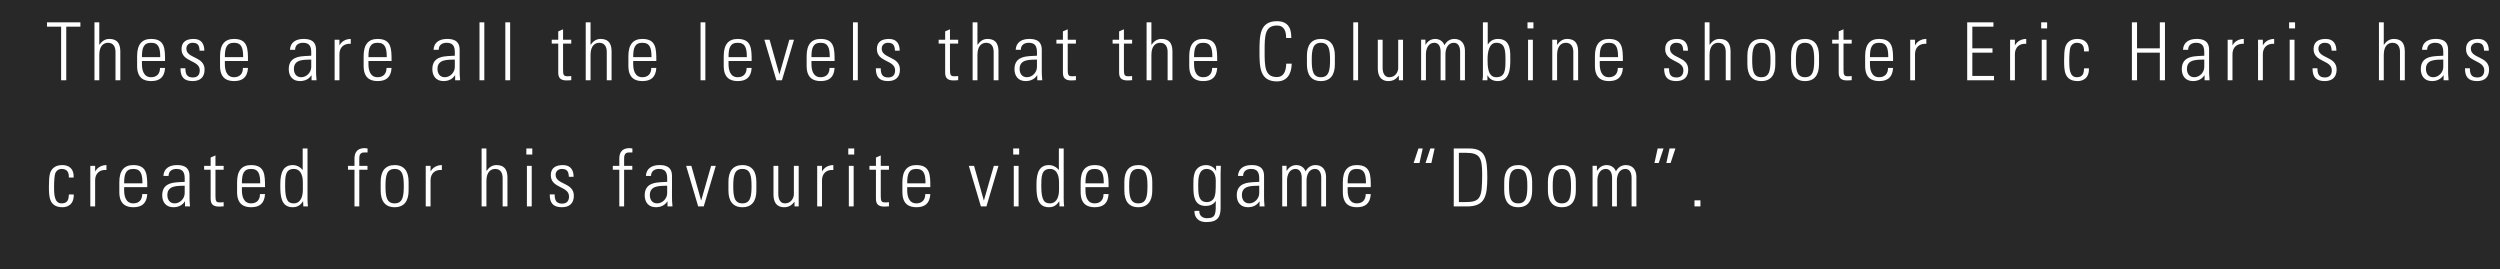 <svg width="436" height="47" viewBox="0 0 436 47" fill="none" xmlns="http://www.w3.org/2000/svg">
<rect x="0" y="0" width="436" height="47" fill="#808080" stroke="none"/>
<rect width="436" height="47" fill="black" fill-opacity="0.69"/>
<path d="M10.66 14H11.556V4.648H14.02V3.892H8.196V4.648H10.66V14ZM17.315 14V9.562C17.315 7.98 18.085 7.462 18.841 7.462C19.821 7.462 20.143 8.232 20.143 9.058V14H20.983V9.016C20.983 8.092 20.801 6.79 19.051 6.79C18.295 6.79 17.749 7.21 17.343 7.798H17.315V3.892H16.475V14H17.315ZM28.785 10.64C28.785 8.54 28.785 6.79 26.349 6.79C24.767 6.79 23.913 7.728 23.913 9.772V11.508C23.913 13.65 25.131 14.14 26.349 14.14C27.763 14.14 28.687 13.552 28.785 11.844H27.903C27.917 12.796 27.399 13.468 26.349 13.468C25.019 13.468 24.753 12.166 24.753 11.186V10.64H28.785ZM24.753 9.968C24.753 8.4 25.005 7.462 26.349 7.462C27.693 7.462 27.945 8.4 27.945 9.968H24.753ZM35.678 12.138C35.678 9.772 32.5 10.248 32.5 8.484C32.5 7.854 32.976 7.462 33.578 7.462C34.53 7.462 34.768 7.938 34.81 8.834H35.636C35.636 7.756 35.188 6.79 33.788 6.79C32.556 6.79 31.66 7.252 31.66 8.554C31.66 10.892 34.838 10.416 34.838 12.264C34.838 13.048 34.446 13.51 33.634 13.51C32.556 13.51 32.332 12.866 32.332 11.9H31.478C31.464 13.398 32.066 14.14 33.592 14.14C34.908 14.14 35.678 13.468 35.678 12.138ZM43.248 10.64C43.248 8.54 43.248 6.79 40.812 6.79C39.23 6.79 38.376 7.728 38.376 9.772V11.508C38.376 13.65 39.593 14.14 40.812 14.14C42.225 14.14 43.15 13.552 43.248 11.844H42.365C42.38 12.796 41.861 13.468 40.812 13.468C39.481 13.468 39.215 12.166 39.215 11.186V10.64H43.248ZM39.215 9.968C39.215 8.4 39.468 7.462 40.812 7.462C42.156 7.462 42.407 8.4 42.407 9.968H39.215ZM54.28 11.676C54.28 12.6 53.496 13.468 52.53 13.468C51.662 13.468 51.256 12.81 51.256 12.012C51.256 10.29 53.076 10.43 54.28 10.388V11.676ZM54.336 14H55.204C55.12 13.174 55.12 12.726 55.12 12.222V8.666C55.12 6.86 53.636 6.79 52.922 6.79C51.69 6.79 50.64 7.322 50.57 8.68H51.466C51.466 7.84 52.082 7.462 52.852 7.462C53.972 7.462 54.28 8.092 54.28 9.128V9.716C52.852 9.828 50.36 9.576 50.36 12.054C50.36 13.286 51.046 14.14 52.306 14.14C53.174 14.14 53.86 13.804 54.308 13.132H54.336V14ZM59.198 6.93H58.358V14H59.198V9.45C59.198 8.26 59.982 7.546 61.172 7.644V6.79C60.318 6.79 59.576 7.21 59.226 7.882H59.198V6.93ZM68.289 10.64C68.289 8.54 68.289 6.79 65.853 6.79C64.271 6.79 63.417 7.728 63.417 9.772V11.508C63.417 13.65 64.635 14.14 65.853 14.14C67.267 14.14 68.191 13.552 68.289 11.844H67.407C67.421 12.796 66.903 13.468 65.853 13.468C64.523 13.468 64.257 12.166 64.257 11.186V10.64H68.289ZM64.257 9.968C64.257 8.4 64.509 7.462 65.853 7.462C67.197 7.462 67.449 8.4 67.449 9.968H64.257ZM79.321 11.676C79.321 12.6 78.537 13.468 77.571 13.468C76.703 13.468 76.297 12.81 76.297 12.012C76.297 10.29 78.117 10.43 79.321 10.388V11.676ZM79.377 14H80.245C80.161 13.174 80.161 12.726 80.161 12.222V8.666C80.161 6.86 78.677 6.79 77.963 6.79C76.731 6.79 75.681 7.322 75.611 8.68H76.507C76.507 7.84 77.123 7.462 77.893 7.462C79.013 7.462 79.321 8.092 79.321 9.128V9.716C77.893 9.828 75.401 9.576 75.401 12.054C75.401 13.286 76.087 14.14 77.347 14.14C78.215 14.14 78.901 13.804 79.349 13.132H79.377V14ZM84.464 14V3.892H83.624V14H84.464ZM88.967 14V3.892H88.127V14H88.967ZM97.358 7.602V12.656C97.358 13.524 97.694 14.028 98.828 14.028C99.094 14.028 99.374 14.014 99.626 13.986V13.258C99.444 13.286 99.248 13.3 98.968 13.3C98.296 13.3 98.198 13.076 98.198 12.138V7.602H99.626V6.93H98.198V5.11L97.358 5.474V6.93H96.224V7.602H97.358ZM102.991 14V9.562C102.991 7.98 103.761 7.462 104.517 7.462C105.497 7.462 105.819 8.232 105.819 9.058V14H106.659V9.016C106.659 8.092 106.477 6.79 104.727 6.79C103.971 6.79 103.425 7.21 103.019 7.798H102.991V3.892H102.151V14H102.991ZM114.462 10.64C114.462 8.54 114.462 6.79 112.026 6.79C110.444 6.79 109.59 7.728 109.59 9.772V11.508C109.59 13.65 110.808 14.14 112.026 14.14C113.44 14.14 114.364 13.552 114.462 11.844H113.58C113.594 12.796 113.076 13.468 112.026 13.468C110.696 13.468 110.43 12.166 110.43 11.186V10.64H114.462ZM110.43 9.968C110.43 8.4 110.682 7.462 112.026 7.462C113.37 7.462 113.622 8.4 113.622 9.968H110.43ZM123.016 14V3.892H122.176V14H123.016ZM131.089 10.64C131.089 8.54 131.089 6.79 128.653 6.79C127.071 6.79 126.217 7.728 126.217 9.772V11.508C126.217 13.65 127.435 14.14 128.653 14.14C130.067 14.14 130.991 13.552 131.089 11.844H130.207C130.221 12.796 129.703 13.468 128.653 13.468C127.323 13.468 127.057 12.166 127.057 11.186V10.64H131.089ZM127.057 9.968C127.057 8.4 127.309 7.462 128.653 7.462C129.997 7.462 130.249 8.4 130.249 9.968H127.057ZM134.216 6.93H133.306L135.406 14H136.372L138.472 6.93H137.66L135.938 12.936H135.91L134.216 6.93ZM145.551 10.64C145.551 8.54 145.551 6.79 143.115 6.79C141.533 6.79 140.679 7.728 140.679 9.772V11.508C140.679 13.65 141.897 14.14 143.115 14.14C144.529 14.14 145.453 13.552 145.551 11.844H144.669C144.683 12.796 144.165 13.468 143.115 13.468C141.785 13.468 141.519 12.166 141.519 11.186V10.64H145.551ZM141.519 9.968C141.519 8.4 141.771 7.462 143.115 7.462C144.459 7.462 144.711 8.4 144.711 9.968H141.519ZM149.602 14V3.892H148.762V14H149.602ZM156.948 12.138C156.948 9.772 153.77 10.248 153.77 8.484C153.77 7.854 154.246 7.462 154.848 7.462C155.8 7.462 156.038 7.938 156.08 8.834H156.906C156.906 7.756 156.458 6.79 155.058 6.79C153.826 6.79 152.93 7.252 152.93 8.554C152.93 10.892 156.108 10.416 156.108 12.264C156.108 13.048 155.716 13.51 154.904 13.51C153.826 13.51 153.602 12.866 153.602 11.9H152.748C152.734 13.398 153.336 14.14 154.862 14.14C156.178 14.14 156.948 13.468 156.948 12.138ZM164.835 7.602V12.656C164.835 13.524 165.171 14.028 166.305 14.028C166.571 14.028 166.851 14.014 167.103 13.986V13.258C166.921 13.286 166.725 13.3 166.445 13.3C165.773 13.3 165.675 13.076 165.675 12.138V7.602H167.103V6.93H165.675V5.11L164.835 5.474V6.93H163.701V7.602H164.835ZM170.467 14V9.562C170.467 7.98 171.237 7.462 171.993 7.462C172.973 7.462 173.295 8.232 173.295 9.058V14H174.135V9.016C174.135 8.092 173.953 6.79 172.203 6.79C171.447 6.79 170.901 7.21 170.495 7.798H170.467V3.892H169.627V14H170.467ZM180.846 11.676C180.846 12.6 180.062 13.468 179.096 13.468C178.228 13.468 177.822 12.81 177.822 12.012C177.822 10.29 179.642 10.43 180.846 10.388V11.676ZM180.902 14H181.77C181.686 13.174 181.686 12.726 181.686 12.222V8.666C181.686 6.86 180.202 6.79 179.488 6.79C178.256 6.79 177.206 7.322 177.136 8.68H178.032C178.032 7.84 178.648 7.462 179.418 7.462C180.538 7.462 180.846 8.092 180.846 9.128V9.716C179.418 9.828 176.926 9.576 176.926 12.054C176.926 13.286 177.612 14.14 178.872 14.14C179.74 14.14 180.426 13.804 180.874 13.132H180.902V14ZM185.372 7.602V12.656C185.372 13.524 185.708 14.028 186.842 14.028C187.108 14.028 187.388 14.014 187.64 13.986V13.258C187.458 13.286 187.262 13.3 186.982 13.3C186.31 13.3 186.212 13.076 186.212 12.138V7.602H187.64V6.93H186.212V5.11L185.372 5.474V6.93H184.238V7.602H185.372ZM195.172 7.602V12.656C195.172 13.524 195.508 14.028 196.642 14.028C196.908 14.028 197.188 14.014 197.44 13.986V13.258C197.258 13.286 197.062 13.3 196.782 13.3C196.11 13.3 196.012 13.076 196.012 12.138V7.602H197.44V6.93H196.012V5.11L195.172 5.474V6.93H194.038V7.602H195.172ZM200.805 14V9.562C200.805 7.98 201.575 7.462 202.331 7.462C203.311 7.462 203.633 8.232 203.633 9.058V14H204.473V9.016C204.473 8.092 204.291 6.79 202.541 6.79C201.785 6.79 201.239 7.21 200.833 7.798H200.805V3.892H199.965V14H200.805ZM212.276 10.64C212.276 8.54 212.276 6.79 209.84 6.79C208.258 6.79 207.404 7.728 207.404 9.772V11.508C207.404 13.65 208.622 14.14 209.84 14.14C211.254 14.14 212.178 13.552 212.276 11.844H211.394C211.408 12.796 210.89 13.468 209.84 13.468C208.51 13.468 208.244 12.166 208.244 11.186V10.64H212.276ZM208.244 9.968C208.244 8.4 208.496 7.462 209.84 7.462C211.184 7.462 211.436 8.4 211.436 9.968H208.244ZM222.706 14.196C225.1 14.196 225.268 11.83 225.268 11.102H224.316C224.302 12.404 223.868 13.44 222.706 13.44C220.578 13.44 220.55 11.634 220.55 8.946C220.55 6.258 220.578 4.452 222.706 4.452C223.994 4.452 224.302 5.502 224.302 6.622H225.198C225.198 5.712 225.156 3.696 222.706 3.696C219.682 3.696 219.654 6.216 219.654 8.946C219.654 11.676 219.682 14.196 222.706 14.196ZM230.364 14.14C232.016 14.14 232.8 13.062 232.8 11.228V9.702C232.8 7.868 232.016 6.79 230.364 6.79C228.712 6.79 227.928 7.868 227.928 9.702V11.228C227.928 13.062 228.712 14.14 230.364 14.14ZM230.364 7.462C231.75 7.462 231.96 8.624 231.96 10.458C231.96 12.306 231.75 13.468 230.364 13.468C228.978 13.468 228.768 12.306 228.768 10.458C228.768 8.624 228.978 7.462 230.364 7.462ZM236.851 14V3.892H236.011V14H236.851ZM243.846 6.93V11.914C243.846 12.404 243.44 13.468 242.306 13.468C241.088 13.468 241.13 11.984 241.13 11.788V6.93H240.29V11.928C240.29 13.076 240.696 14.14 242.152 14.14C242.936 14.14 243.44 13.818 243.93 13.216H243.958V14H244.686V6.93H243.846ZM248.681 9.45C248.681 8.526 249.087 7.462 250.151 7.462C250.977 7.462 251.229 8.246 251.243 8.946V14H252.083V9.45C252.083 8.526 252.489 7.462 253.553 7.462C254.379 7.462 254.631 8.246 254.645 8.946V14H255.485V8.736C255.443 7.602 254.827 6.79 253.651 6.79C252.867 6.79 252.265 7.196 251.915 7.896C251.677 7.196 251.033 6.79 250.305 6.79C249.521 6.79 248.961 7.224 248.625 7.798H248.597V6.916H247.841V14H248.681V9.45ZM259.433 10.36C259.433 9.296 259.601 7.462 260.959 7.462C262.513 7.462 262.555 8.834 262.555 10.486C262.555 12.138 262.513 13.468 260.959 13.468C259.433 13.468 259.433 11.48 259.433 10.36ZM259.405 14V13.146H259.433C259.783 13.804 260.385 14.14 261.211 14.14C263.269 14.14 263.395 12.012 263.395 10.458C263.395 9.198 263.577 6.79 261.281 6.79C260.483 6.79 259.923 7.084 259.489 7.756L259.461 7.728V3.892H258.621V13.3C258.621 13.538 258.579 13.762 258.537 14H259.405ZM267.333 14V6.93H266.493V14H267.333ZM267.431 4.956V3.892H266.395V4.956H267.431ZM271.557 9.562C271.557 7.98 272.327 7.462 273.083 7.462C274.063 7.462 274.385 8.232 274.385 9.058V14H275.225V9.016C275.225 8.092 275.043 6.79 273.293 6.79C272.537 6.79 271.991 7.21 271.585 7.798H271.557V6.93H270.717V14H271.557V9.562ZM283.028 10.64C283.028 8.54 283.028 6.79 280.592 6.79C279.01 6.79 278.156 7.728 278.156 9.772V11.508C278.156 13.65 279.374 14.14 280.592 14.14C282.006 14.14 282.93 13.552 283.028 11.844H282.146C282.16 12.796 281.642 13.468 280.592 13.468C279.262 13.468 278.996 12.166 278.996 11.186V10.64H283.028ZM278.996 9.968C278.996 8.4 279.248 7.462 280.592 7.462C281.936 7.462 282.188 8.4 282.188 9.968H278.996ZM294.424 12.138C294.424 9.772 291.246 10.248 291.246 8.484C291.246 7.854 291.722 7.462 292.324 7.462C293.276 7.462 293.514 7.938 293.556 8.834H294.382C294.382 7.756 293.934 6.79 292.534 6.79C291.302 6.79 290.406 7.252 290.406 8.554C290.406 10.892 293.584 10.416 293.584 12.264C293.584 13.048 293.192 13.51 292.38 13.51C291.302 13.51 291.078 12.866 291.078 11.9H290.224C290.21 13.398 290.812 14.14 292.338 14.14C293.654 14.14 294.424 13.468 294.424 12.138ZM298.143 14V9.562C298.143 7.98 298.913 7.462 299.669 7.462C300.649 7.462 300.971 8.232 300.971 9.058V14H301.811V9.016C301.811 8.092 301.629 6.79 299.879 6.79C299.123 6.79 298.577 7.21 298.171 7.798H298.143V3.892H297.303V14H298.143ZM307.178 14.14C308.83 14.14 309.614 13.062 309.614 11.228V9.702C309.614 7.868 308.83 6.79 307.178 6.79C305.526 6.79 304.742 7.868 304.742 9.702V11.228C304.742 13.062 305.526 14.14 307.178 14.14ZM307.178 7.462C308.564 7.462 308.774 8.624 308.774 10.458C308.774 12.306 308.564 13.468 307.178 13.468C305.792 13.468 305.582 12.306 305.582 10.458C305.582 8.624 305.792 7.462 307.178 7.462ZM314.799 14.14C316.451 14.14 317.235 13.062 317.235 11.228V9.702C317.235 7.868 316.451 6.79 314.799 6.79C313.147 6.79 312.363 7.868 312.363 9.702V11.228C312.363 13.062 313.147 14.14 314.799 14.14ZM314.799 7.462C316.185 7.462 316.395 8.624 316.395 10.458C316.395 12.306 316.185 13.468 314.799 13.468C313.413 13.468 313.203 12.306 313.203 10.458C313.203 8.624 313.413 7.462 314.799 7.462ZM320.669 7.602V12.656C320.669 13.524 321.005 14.028 322.139 14.028C322.405 14.028 322.685 14.014 322.937 13.986V13.258C322.755 13.286 322.559 13.3 322.279 13.3C321.607 13.3 321.509 13.076 321.509 12.138V7.602H322.937V6.93H321.509V5.11L320.669 5.474V6.93H319.535V7.602H320.669ZM330.152 10.64C330.152 8.54 330.152 6.79 327.716 6.79C326.134 6.79 325.28 7.728 325.28 9.772V11.508C325.28 13.65 326.498 14.14 327.716 14.14C329.13 14.14 330.054 13.552 330.152 11.844H329.27C329.284 12.796 328.766 13.468 327.716 13.468C326.386 13.468 326.12 12.166 326.12 11.186V10.64H330.152ZM326.12 9.968C326.12 8.4 326.372 7.462 327.716 7.462C329.06 7.462 329.312 8.4 329.312 9.968H326.12ZM333.979 6.93H333.139V14H333.979V9.45C333.979 8.26 334.763 7.546 335.953 7.644V6.79C335.099 6.79 334.357 7.21 334.007 7.882H333.979V6.93ZM343.079 3.892V14H347.755V13.244H343.975V9.184H347.489V8.428H343.975V4.648H347.657V3.892H343.079ZM351.399 6.93H350.559V14H351.399V9.45C351.399 8.26 352.183 7.546 353.373 7.644V6.79C352.519 6.79 351.777 7.21 351.427 7.882H351.399V6.93ZM356.92 14V6.93H356.08V14H356.92ZM357.018 4.956V3.892H355.982V4.956H357.018ZM364.293 8.96C364.363 7.476 363.537 6.79 362.319 6.79C361.353 6.79 360.555 7.154 360.191 8.162C360.009 8.694 359.981 9.8 359.981 10.5C359.981 12.25 359.981 14.14 362.375 14.14C363.033 14.14 364.377 13.818 364.307 11.914H363.467C363.425 12.768 363.285 13.468 362.179 13.468C360.877 13.468 360.877 11.774 360.877 10.5C360.877 9.562 360.961 8.596 361.073 8.274C361.255 7.756 361.689 7.462 362.207 7.462C363.173 7.462 363.495 8.078 363.453 8.96H364.293ZM372.698 14V9.184H376.674V14H377.57V3.892H376.674V8.428H372.698V3.892H371.802V14H372.698ZM384.425 11.676C384.425 12.6 383.641 13.468 382.675 13.468C381.807 13.468 381.401 12.81 381.401 12.012C381.401 10.29 383.221 10.43 384.425 10.388V11.676ZM384.481 14H385.349C385.265 13.174 385.265 12.726 385.265 12.222V8.666C385.265 6.86 383.781 6.79 383.067 6.79C381.835 6.79 380.785 7.322 380.715 8.68H381.611C381.611 7.84 382.227 7.462 382.997 7.462C384.117 7.462 384.425 8.092 384.425 9.128V9.716C382.997 9.828 380.505 9.576 380.505 12.054C380.505 13.286 381.191 14.14 382.451 14.14C383.319 14.14 384.005 13.804 384.453 13.132H384.481V14ZM389.344 6.93H388.504V14H389.344V9.45C389.344 8.26 390.128 7.546 391.318 7.644V6.79C390.464 6.79 389.722 7.21 389.372 7.882H389.344V6.93ZM394.641 6.93H393.801V14H394.641V9.45C394.641 8.26 395.425 7.546 396.615 7.644V6.79C395.761 6.79 395.019 7.21 394.669 7.882H394.641V6.93ZM400.161 14V6.93H399.321V14H400.161ZM400.259 4.956V3.892H399.223V4.956H400.259ZM407.507 12.138C407.507 9.772 404.329 10.248 404.329 8.484C404.329 7.854 404.805 7.462 405.407 7.462C406.359 7.462 406.597 7.938 406.639 8.834H407.465C407.465 7.756 407.017 6.79 405.617 6.79C404.385 6.79 403.489 7.252 403.489 8.554C403.489 10.892 406.667 10.416 406.667 12.264C406.667 13.048 406.275 13.51 405.463 13.51C404.385 13.51 404.161 12.866 404.161 11.9H403.307C403.293 13.398 403.895 14.14 405.421 14.14C406.737 14.14 407.507 13.468 407.507 12.138ZM415.73 14V9.562C415.73 7.98 416.5 7.462 417.256 7.462C418.236 7.462 418.558 8.232 418.558 9.058V14H419.398V9.016C419.398 8.092 419.216 6.79 417.466 6.79C416.71 6.79 416.164 7.21 415.758 7.798H415.73V3.892H414.89V14H415.73ZM426.108 11.676C426.108 12.6 425.324 13.468 424.358 13.468C423.49 13.468 423.084 12.81 423.084 12.012C423.084 10.29 424.904 10.43 426.108 10.388V11.676ZM426.164 14H427.032C426.948 13.174 426.948 12.726 426.948 12.222V8.666C426.948 6.86 425.464 6.79 424.75 6.79C423.518 6.79 422.468 7.322 422.398 8.68H423.294C423.294 7.84 423.91 7.462 424.68 7.462C425.8 7.462 426.108 8.092 426.108 9.128V9.716C424.68 9.828 422.188 9.576 422.188 12.054C422.188 13.286 422.874 14.14 424.134 14.14C425.002 14.14 425.688 13.804 426.136 13.132H426.164V14ZM434.093 12.138C434.093 9.772 430.915 10.248 430.915 8.484C430.915 7.854 431.391 7.462 431.993 7.462C432.945 7.462 433.183 7.938 433.225 8.834H434.051C434.051 7.756 433.603 6.79 432.203 6.79C430.971 6.79 430.075 7.252 430.075 8.554C430.075 10.892 433.253 10.416 433.253 12.264C433.253 13.048 432.861 13.51 432.049 13.51C430.971 13.51 430.747 12.866 430.747 11.9H429.893C429.879 13.398 430.481 14.14 432.007 14.14C433.323 14.14 434.093 13.468 434.093 12.138ZM12.844 30.96C12.914 29.476 12.088 28.79 10.87 28.79C9.904 28.79 9.106 29.154 8.742 30.162C8.56 30.694 8.532 31.8 8.532 32.5C8.532 34.25 8.532 36.14 10.926 36.14C11.584 36.14 12.928 35.818 12.858 33.914H12.018C11.976 34.768 11.836 35.468 10.73 35.468C9.428 35.468 9.428 33.774 9.428 32.5C9.428 31.562 9.512 30.596 9.624 30.274C9.806 29.756 10.24 29.462 10.758 29.462C11.724 29.462 12.046 30.078 12.004 30.96H12.844ZM16.591 28.93H15.751V36H16.591V31.45C16.591 30.26 17.375 29.546 18.565 29.644V28.79C17.711 28.79 16.969 29.21 16.619 29.882H16.591V28.93ZM25.682 32.64C25.682 30.54 25.682 28.79 23.246 28.79C21.664 28.79 20.81 29.728 20.81 31.772V33.508C20.81 35.65 22.028 36.14 23.246 36.14C24.66 36.14 25.584 35.552 25.682 33.844H24.8C24.814 34.796 24.296 35.468 23.246 35.468C21.916 35.468 21.65 34.166 21.65 33.186V32.64H25.682ZM21.65 31.968C21.65 30.4 21.902 29.462 23.246 29.462C24.59 29.462 24.842 30.4 24.842 31.968H21.65ZM32.211 33.676C32.211 34.6 31.427 35.468 30.461 35.468C29.593 35.468 29.187 34.81 29.187 34.012C29.187 32.29 31.007 32.43 32.211 32.388V33.676ZM32.267 36H33.135C33.051 35.174 33.051 34.726 33.051 34.222V30.666C33.051 28.86 31.567 28.79 30.853 28.79C29.621 28.79 28.571 29.322 28.501 30.68H29.397C29.397 29.84 30.013 29.462 30.783 29.462C31.903 29.462 32.211 30.092 32.211 31.128V31.716C30.783 31.828 28.291 31.576 28.291 34.054C28.291 35.286 28.977 36.14 30.237 36.14C31.105 36.14 31.791 35.804 32.239 35.132H32.267V36ZM36.737 29.602V34.656C36.737 35.524 37.073 36.028 38.207 36.028C38.473 36.028 38.753 36.014 39.005 35.986V35.258C38.823 35.286 38.627 35.3 38.347 35.3C37.675 35.3 37.577 35.076 37.577 34.138V29.602H39.005V28.93H37.577V27.11L36.737 27.474V28.93H35.603V29.602H36.737ZM46.22 32.64C46.22 30.54 46.22 28.79 43.784 28.79C42.202 28.79 41.348 29.728 41.348 31.772V33.508C41.348 35.65 42.566 36.14 43.784 36.14C45.198 36.14 46.122 35.552 46.22 33.844H45.338C45.352 34.796 44.834 35.468 43.784 35.468C42.454 35.468 42.188 34.166 42.188 33.186V32.64H46.22ZM42.188 31.968C42.188 30.4 42.44 29.462 43.784 29.462C45.128 29.462 45.38 30.4 45.38 31.968H42.188ZM51.264 35.468C50.355 35.468 49.724 35.118 49.724 32.486C49.724 30.834 49.724 29.462 51.236 29.462C52.819 29.462 52.819 31.422 52.819 31.842V33.102C52.819 34.824 52.062 35.468 51.264 35.468ZM52.903 36H53.715C53.672 35.762 53.63 35.3 53.63 34.6V25.892H52.791V29.644L52.763 29.63C52.328 29.084 51.699 28.79 51.054 28.79C48.885 28.79 48.885 31.1 48.885 32.458C48.885 34.11 48.996 36.14 51.041 36.14C51.867 36.14 52.398 35.79 52.833 35.118L52.861 35.104L52.903 36ZM61.821 36H62.661V29.602H64.089V28.93H62.661V27.726C62.661 27.32 62.661 26.592 63.473 26.592H64.103V25.892C63.893 25.864 63.753 25.836 63.627 25.836C61.919 25.836 61.821 27.068 61.821 27.74V28.93H60.687V29.602H61.821V36ZM68.825 36.14C70.477 36.14 71.261 35.062 71.261 33.228V31.702C71.261 29.868 70.477 28.79 68.825 28.79C67.173 28.79 66.389 29.868 66.389 31.702V33.228C66.389 35.062 67.173 36.14 68.825 36.14ZM68.825 29.462C70.211 29.462 70.421 30.624 70.421 32.458C70.421 34.306 70.211 35.468 68.825 35.468C67.439 35.468 67.229 34.306 67.229 32.458C67.229 30.624 67.439 29.462 68.825 29.462ZM75.088 28.93H74.248V36H75.088V31.45C75.088 30.26 75.872 29.546 77.062 29.644V28.79C76.208 28.79 75.466 29.21 75.116 29.882H75.088V28.93ZM84.832 36V31.562C84.832 29.98 85.602 29.462 86.358 29.462C87.338 29.462 87.66 30.232 87.66 31.058V36H88.5V31.016C88.5 30.092 88.318 28.79 86.568 28.79C85.812 28.79 85.266 29.21 84.86 29.798H84.832V25.892H83.992V36H84.832ZM92.733 36V28.93H91.893V36H92.733ZM92.831 26.956V25.892H91.795V26.956H92.831ZM100.078 34.138C100.078 31.772 96.9 32.248 96.9 30.484C96.9 29.854 97.376 29.462 97.978 29.462C98.93 29.462 99.168 29.938 99.21 30.834H100.036C100.036 29.756 99.588 28.79 98.188 28.79C96.956 28.79 96.06 29.252 96.06 30.554C96.06 32.892 99.238 32.416 99.238 34.264C99.238 35.048 98.846 35.51 98.034 35.51C96.956 35.51 96.732 34.866 96.732 33.9H95.878C95.864 35.398 96.466 36.14 97.992 36.14C99.308 36.14 100.078 35.468 100.078 34.138ZM108.007 36H108.847V29.602H110.275V28.93H108.847V27.726C108.847 27.32 108.847 26.592 109.659 26.592H110.289V25.892C110.079 25.864 109.939 25.836 109.813 25.836C108.105 25.836 108.007 27.068 108.007 27.74V28.93H106.873V29.602H108.007V36ZM116.356 33.676C116.356 34.6 115.572 35.468 114.606 35.468C113.738 35.468 113.332 34.81 113.332 34.012C113.332 32.29 115.152 32.43 116.356 32.388V33.676ZM116.412 36H117.28C117.196 35.174 117.196 34.726 117.196 34.222V30.666C117.196 28.86 115.712 28.79 114.998 28.79C113.766 28.79 112.716 29.322 112.646 30.68H113.542C113.542 29.84 114.158 29.462 114.928 29.462C116.048 29.462 116.356 30.092 116.356 31.128V31.716C114.928 31.828 112.436 31.576 112.436 34.054C112.436 35.286 113.122 36.14 114.382 36.14C115.25 36.14 115.936 35.804 116.384 35.132H116.412V36ZM120.574 28.93H119.664L121.764 36H122.73L124.83 28.93H124.018L122.296 34.936H122.268L120.574 28.93ZM129.474 36.14C131.126 36.14 131.91 35.062 131.91 33.228V31.702C131.91 29.868 131.126 28.79 129.474 28.79C127.822 28.79 127.038 29.868 127.038 31.702V33.228C127.038 35.062 127.822 36.14 129.474 36.14ZM129.474 29.462C130.86 29.462 131.07 30.624 131.07 32.458C131.07 34.306 130.86 35.468 129.474 35.468C128.088 35.468 127.878 34.306 127.878 32.458C127.878 30.624 128.088 29.462 129.474 29.462ZM138.452 28.93V33.914C138.452 34.404 138.046 35.468 136.912 35.468C135.694 35.468 135.736 33.984 135.736 33.788V28.93H134.896V33.928C134.896 35.076 135.302 36.14 136.758 36.14C137.542 36.14 138.046 35.818 138.536 35.216H138.564V36H139.292V28.93H138.452ZM143.357 28.93H142.517V36H143.357V31.45C143.357 30.26 144.141 29.546 145.331 29.644V28.79C144.477 28.79 143.735 29.21 143.385 29.882H143.357V28.93ZM148.878 36V28.93H148.038V36H148.878ZM148.976 26.956V25.892H147.94V26.956H148.976ZM152.765 29.602V34.656C152.765 35.524 153.101 36.028 154.235 36.028C154.501 36.028 154.781 36.014 155.033 35.986V35.258C154.851 35.286 154.655 35.3 154.375 35.3C153.703 35.3 153.605 35.076 153.605 34.138V29.602H155.033V28.93H153.605V27.11L152.765 27.474V28.93H151.631V29.602H152.765ZM162.248 32.64C162.248 30.54 162.248 28.79 159.812 28.79C158.23 28.79 157.376 29.728 157.376 31.772V33.508C157.376 35.65 158.594 36.14 159.812 36.14C161.226 36.14 162.15 35.552 162.248 33.844H161.366C161.38 34.796 160.862 35.468 159.812 35.468C158.482 35.468 158.216 34.166 158.216 33.186V32.64H162.248ZM158.216 31.968C158.216 30.4 158.468 29.462 159.812 29.462C161.156 29.462 161.408 30.4 161.408 31.968H158.216ZM169.878 28.93H168.968L171.068 36H172.034L174.134 28.93H173.322L171.6 34.936H171.572L169.878 28.93ZM177.643 36V28.93H176.803V36H177.643ZM177.741 26.956V25.892H176.705V26.956H177.741ZM183.141 35.468C182.231 35.468 181.601 35.118 181.601 32.486C181.601 30.834 181.601 29.462 183.113 29.462C184.695 29.462 184.695 31.422 184.695 31.842V33.102C184.695 34.824 183.939 35.468 183.141 35.468ZM184.779 36H185.591C185.549 35.762 185.507 35.3 185.507 34.6V25.892H184.667V29.644L184.639 29.63C184.205 29.084 183.575 28.79 182.931 28.79C180.761 28.79 180.761 31.1 180.761 32.458C180.761 34.11 180.873 36.14 182.917 36.14C183.743 36.14 184.275 35.79 184.709 35.118L184.737 35.104L184.779 36ZM193.337 32.64C193.337 30.54 193.337 28.79 190.901 28.79C189.319 28.79 188.465 29.728 188.465 31.772V33.508C188.465 35.65 189.683 36.14 190.901 36.14C192.315 36.14 193.239 35.552 193.337 33.844H192.455C192.469 34.796 191.951 35.468 190.901 35.468C189.571 35.468 189.305 34.166 189.305 33.186V32.64H193.337ZM189.305 31.968C189.305 30.4 189.557 29.462 190.901 29.462C192.245 29.462 192.497 30.4 192.497 31.968H189.305ZM198.522 36.14C200.174 36.14 200.958 35.062 200.958 33.228V31.702C200.958 29.868 200.174 28.79 198.522 28.79C196.87 28.79 196.086 29.868 196.086 31.702V33.228C196.086 35.062 196.87 36.14 198.522 36.14ZM198.522 29.462C199.908 29.462 200.118 30.624 200.118 32.458C200.118 34.306 199.908 35.468 198.522 35.468C197.136 35.468 196.926 34.306 196.926 32.458C196.926 30.624 197.136 29.462 198.522 29.462ZM210.45 29.462C211.234 29.462 212.032 30.022 212.032 31.506C212.032 33.578 211.976 33.9 211.766 34.446C211.64 34.782 211.192 35.244 210.492 35.244C208.966 35.244 208.966 33.774 208.966 32.304C208.966 31.254 208.994 29.462 210.45 29.462ZM212.088 29.812L212.06 29.784C211.752 29.154 211.038 28.79 210.324 28.79C208.896 28.79 208.406 29.896 208.336 30.19C208.14 30.946 208.126 30.96 208.126 32.598C208.126 34.166 208.266 35.916 210.296 35.916C210.968 35.916 211.64 35.664 212.004 35.062H212.032C212.032 37.176 212.13 38.058 210.492 38.058C209.708 38.058 209.106 37.582 209.162 36.77H208.322C208.266 37.484 208.616 38.73 210.38 38.73C212.396 38.73 212.872 37.806 212.872 36.252V30.302C212.872 29.938 212.886 29.588 212.914 28.916H212.088V29.812ZM219.611 33.676C219.611 34.6 218.827 35.468 217.861 35.468C216.993 35.468 216.587 34.81 216.587 34.012C216.587 32.29 218.407 32.43 219.611 32.388V33.676ZM219.667 36H220.535C220.451 35.174 220.451 34.726 220.451 34.222V30.666C220.451 28.86 218.967 28.79 218.253 28.79C217.021 28.79 215.971 29.322 215.901 30.68H216.797C216.797 29.84 217.413 29.462 218.183 29.462C219.303 29.462 219.611 30.092 219.611 31.128V31.716C218.183 31.828 215.691 31.576 215.691 34.054C215.691 35.286 216.377 36.14 217.637 36.14C218.505 36.14 219.191 35.804 219.639 35.132H219.667V36ZM224.46 31.45C224.46 30.526 224.866 29.462 225.93 29.462C226.756 29.462 227.008 30.246 227.022 30.946V36H227.862V31.45C227.862 30.526 228.268 29.462 229.332 29.462C230.158 29.462 230.41 30.246 230.424 30.946V36H231.264V30.736C231.222 29.602 230.606 28.79 229.43 28.79C228.646 28.79 228.044 29.196 227.694 29.896C227.456 29.196 226.812 28.79 226.084 28.79C225.3 28.79 224.74 29.224 224.404 29.798H224.376V28.916H223.62V36H224.46V31.45ZM239.062 32.64C239.062 30.54 239.062 28.79 236.626 28.79C235.044 28.79 234.19 29.728 234.19 31.772V33.508C234.19 35.65 235.408 36.14 236.626 36.14C238.04 36.14 238.964 35.552 239.062 33.844H238.18C238.194 34.796 237.676 35.468 236.626 35.468C235.296 35.468 235.03 34.166 235.03 33.186V32.64H239.062ZM235.03 31.968C235.03 30.4 235.282 29.462 236.626 29.462C237.97 29.462 238.222 30.4 238.222 31.968H235.03ZM248.12 25.892H247.378L246.538 28.426H247.56L248.12 25.892ZM250.192 25.892H249.45L248.61 28.426H249.632L250.192 25.892ZM254.429 26.648H255.605C258.097 26.648 258.489 27.488 258.489 30.386C258.489 34.516 258.223 35.244 255.521 35.244H254.429V26.648ZM253.533 36H255.843C258.895 36 259.385 34.348 259.385 30.988C259.385 27.544 259.035 25.892 256.207 25.892H253.533V36ZM264.771 36.14C266.423 36.14 267.207 35.062 267.207 33.228V31.702C267.207 29.868 266.423 28.79 264.771 28.79C263.119 28.79 262.335 29.868 262.335 31.702V33.228C262.335 35.062 263.119 36.14 264.771 36.14ZM264.771 29.462C266.157 29.462 266.367 30.624 266.367 32.458C266.367 34.306 266.157 35.468 264.771 35.468C263.385 35.468 263.175 34.306 263.175 32.458C263.175 30.624 263.385 29.462 264.771 29.462ZM272.391 36.14C274.043 36.14 274.827 35.062 274.827 33.228V31.702C274.827 29.868 274.043 28.79 272.391 28.79C270.739 28.79 269.955 29.868 269.955 31.702V33.228C269.955 35.062 270.739 36.14 272.391 36.14ZM272.391 29.462C273.777 29.462 273.987 30.624 273.987 32.458C273.987 34.306 273.777 35.468 272.391 35.468C271.005 35.468 270.795 34.306 270.795 32.458C270.795 30.624 271.005 29.462 272.391 29.462ZM278.584 31.45C278.584 30.526 278.99 29.462 280.054 29.462C280.88 29.462 281.132 30.246 281.146 30.946V36H281.986V31.45C281.986 30.526 282.392 29.462 283.456 29.462C284.282 29.462 284.534 30.246 284.548 30.946V36H285.388V30.736C285.346 29.602 284.73 28.79 283.554 28.79C282.77 28.79 282.168 29.196 281.818 29.896C281.58 29.196 280.936 28.79 280.208 28.79C279.424 28.79 278.864 29.224 278.528 29.798H278.5V28.916H277.744V36H278.584V31.45ZM288.538 28.426H289.28L290.12 25.892H289.098L288.538 28.426ZM290.61 28.426H291.352L292.192 25.892H291.17L290.61 28.426ZM295.519 36H296.555V34.936H295.519V36Z" fill="white"/>
</svg>
